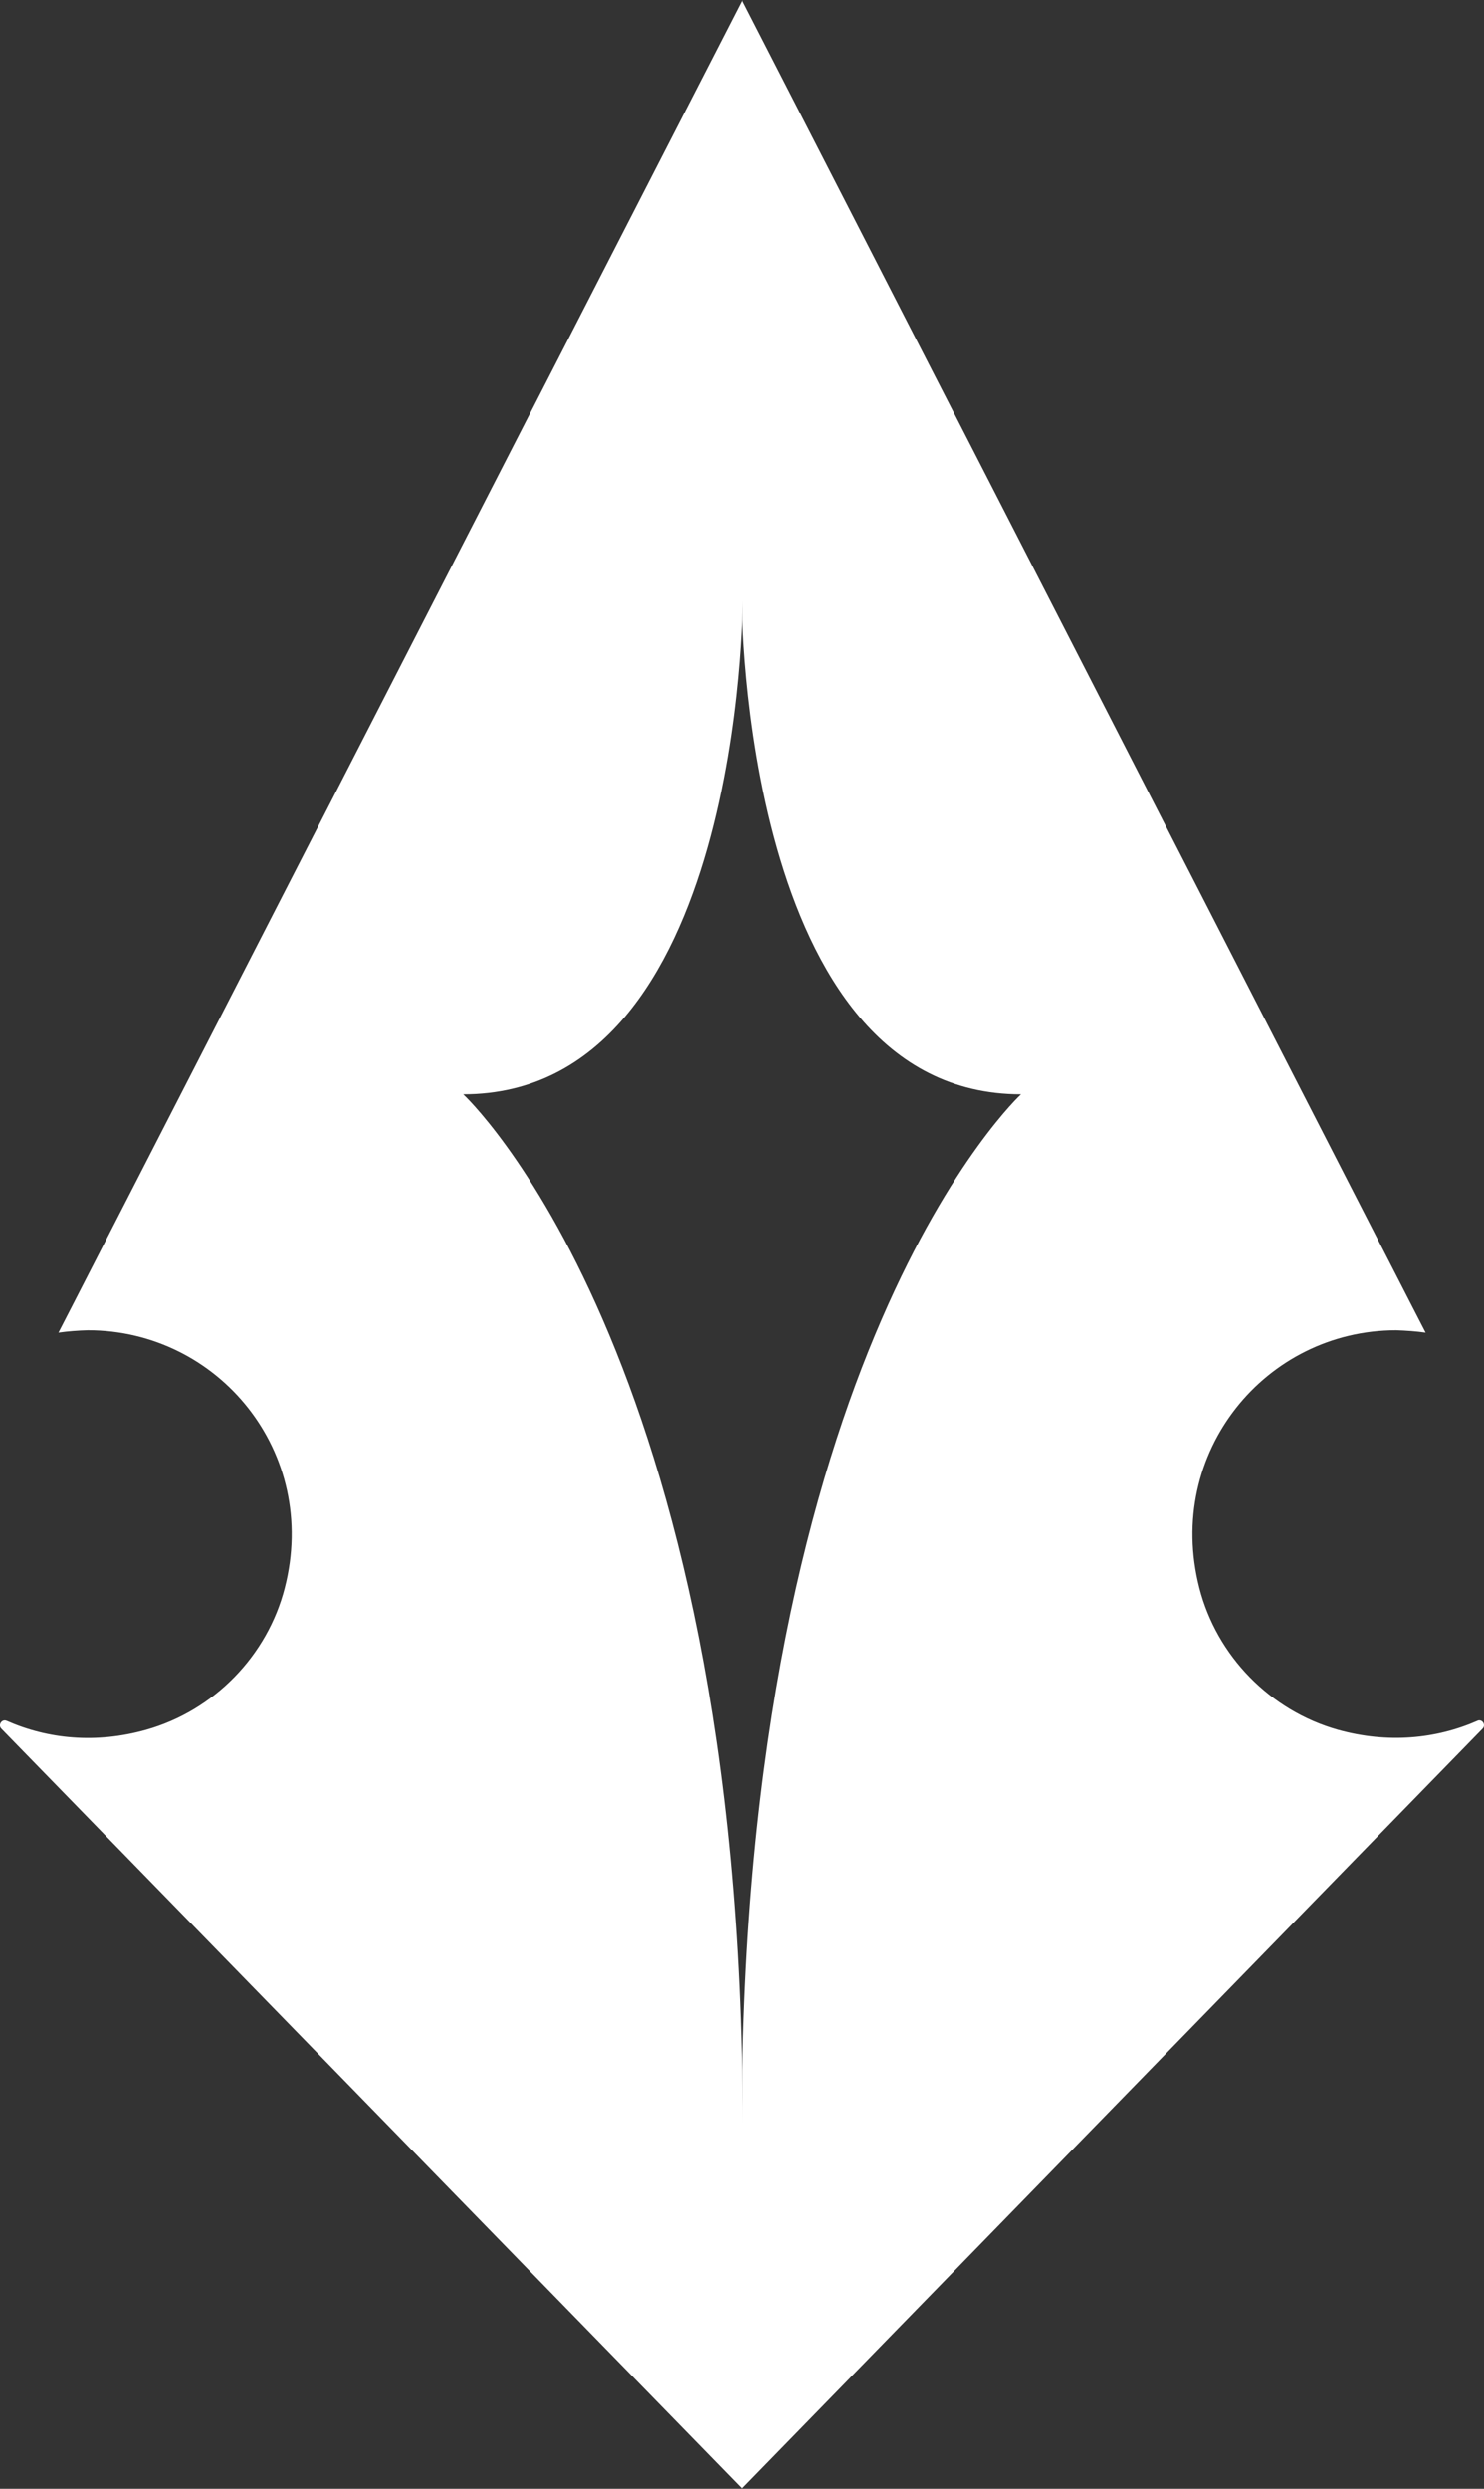 <?xml version="1.0" encoding="UTF-8"?><svg id="Calque_2" xmlns="http://www.w3.org/2000/svg" viewBox="0 0 175.39 294"><rect x="0" y="0" width="175.39" height="294" fill="#333333" stroke="none"/><defs><style>.cls-1{fill:#fff;}</style></defs><g id="Calque_1-2"><g id="icone"><path class="cls-1" d="M174.61,203.28c-4.86,2.13-10.55,2.71-16.48,1.06-7.99-2.25-14.33-8.71-16.39-16.76-4.1-16.04,7.9-30.44,23.26-30.44,1.18.04,2.34.12,3.49.28l-1.73-3.36L87.71,0,8.64,154.06l-1.73,3.36c1.14-.16,2.31-.25,3.49-.28,15.37,0,27.38,14.4,23.26,30.44-2.06,8.05-8.4,14.51-16.39,16.76-5.93,1.67-11.62,1.09-16.48-1.06-.56-.25-1.06.49-.63.93l87.53,89.79,87.53-89.79c.44-.44-.05-1.2-.63-.93h.02ZM87.71,250.92c0-91.25-32.96-121.65-32.96-121.65,32.96,0,32.96-58.29,32.96-58.29,0,0,0,58.29,32.96,58.29,0,0-32.96,30.42-32.96,121.65Z"/></g></g></svg>